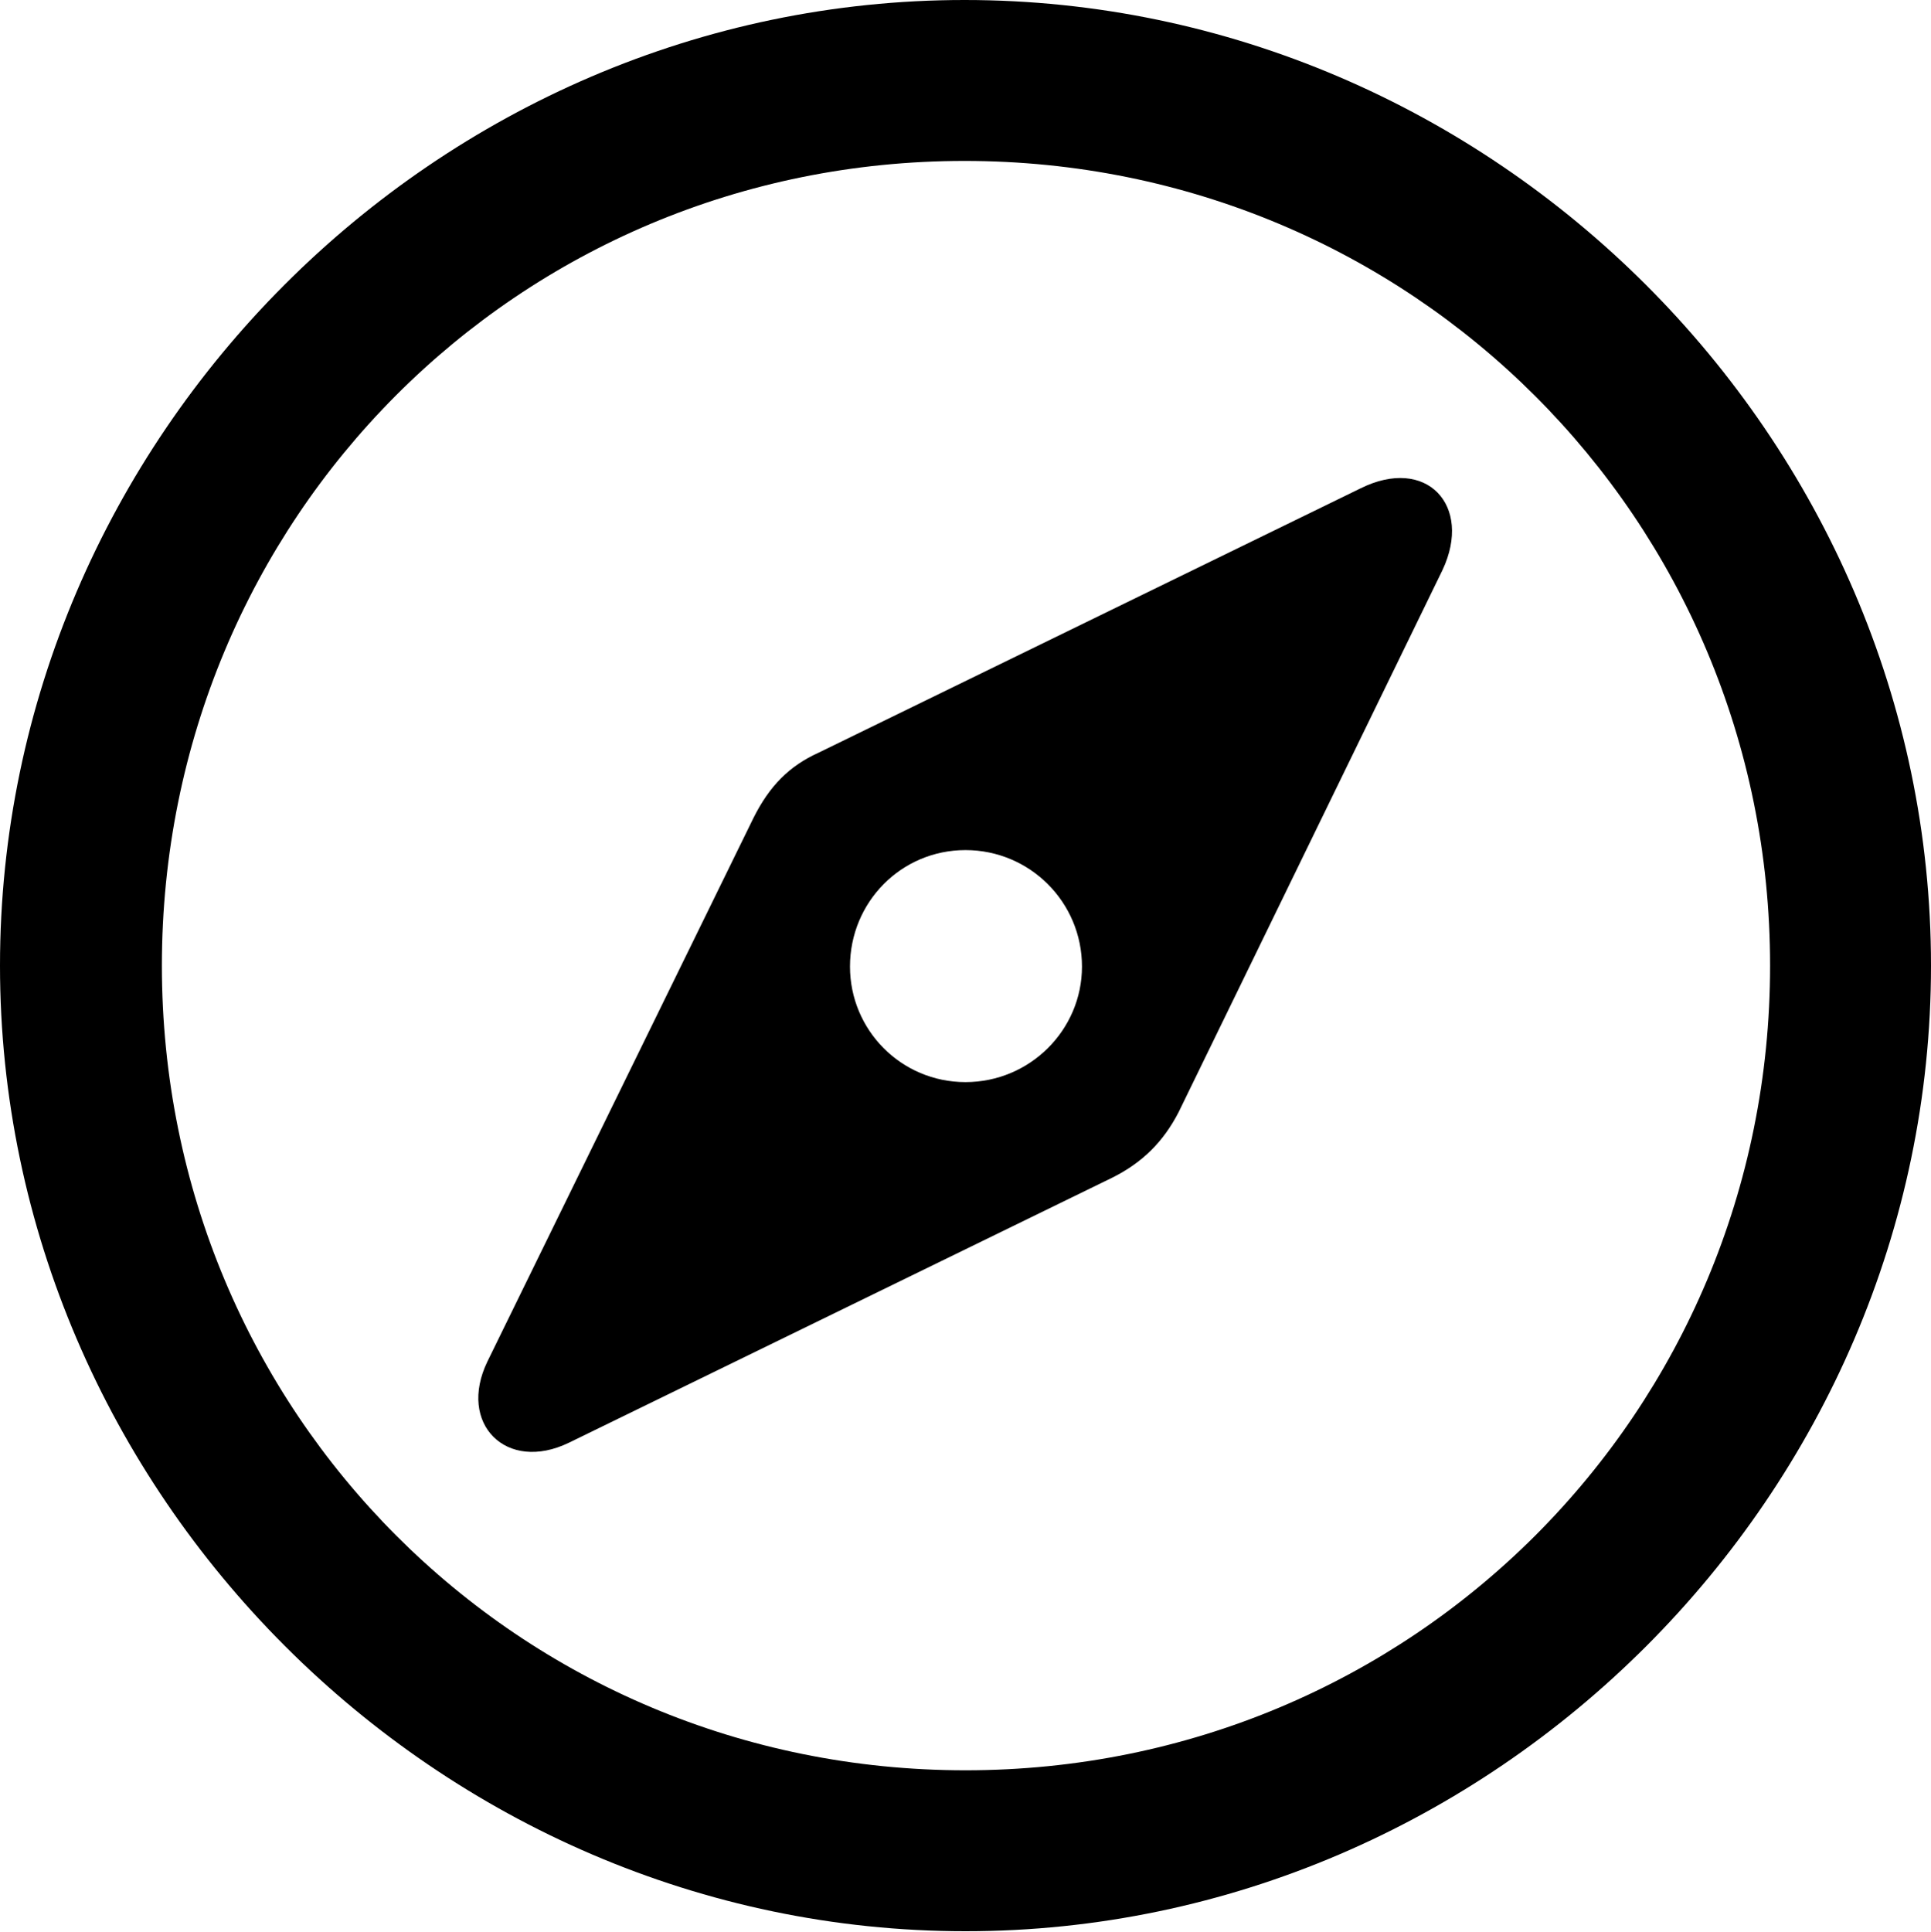 <?xml version="1.0" encoding="UTF-8"?>

<!--
  - Copyright (c) 2023. Compose Cupertino project and open source contributors.
  -
  -  Licensed under the Apache License, Version 2.0 (the "License");
  -  you may not use this file except in compliance with the License.
  -  You may obtain a copy of the License at
  -
  -      http://www.apache.org/licenses/LICENSE-2.0
  -
  -  Unless required by applicable law or agreed to in writing, software
  -  distributed under the License is distributed on an "AS IS" BASIS,
  -  WITHOUT WARRANTIES OR CONDITIONS OF ANY KIND, either express or implied.
  -  See the License for the specific language governing permissions and
  -  limitations under the License.
  -
  -->

<svg version="1.1" xmlns="http://www.w3.org/2000/svg" width="23.906" height="23.918">
 <g>
  <path d="M11.953 23.906C18.492 23.906 23.906 18.48 23.906 11.953C23.906 5.414 18.48 0 11.941 0C5.414 0 0 5.414 0 11.953C0 18.48 5.426 23.906 11.953 23.906ZM11.953 21.914C6.422 21.914 2.004 17.484 2.004 11.953C2.004 6.422 6.41 1.992 11.941 1.992C17.473 1.992 21.914 6.422 21.914 11.953C21.914 17.484 17.484 21.914 11.953 21.914Z" fill="#000000"/>
  <path d="M7.043 17.859L13.77 14.578C14.145 14.391 14.402 14.133 14.59 13.77L17.859 7.055C18.234 6.258 17.66 5.637 16.84 6.047L10.137 9.316C9.773 9.48 9.527 9.727 9.328 10.125L6.035 16.852C5.66 17.625 6.27 18.234 7.043 17.859ZM11.953 13.395C11.156 13.395 10.523 12.75 10.523 11.965C10.523 11.168 11.156 10.523 11.953 10.523C12.75 10.523 13.395 11.168 13.395 11.965C13.395 12.75 12.75 13.395 11.953 13.395Z" fill="#000000"/>
 </g>
</svg>
